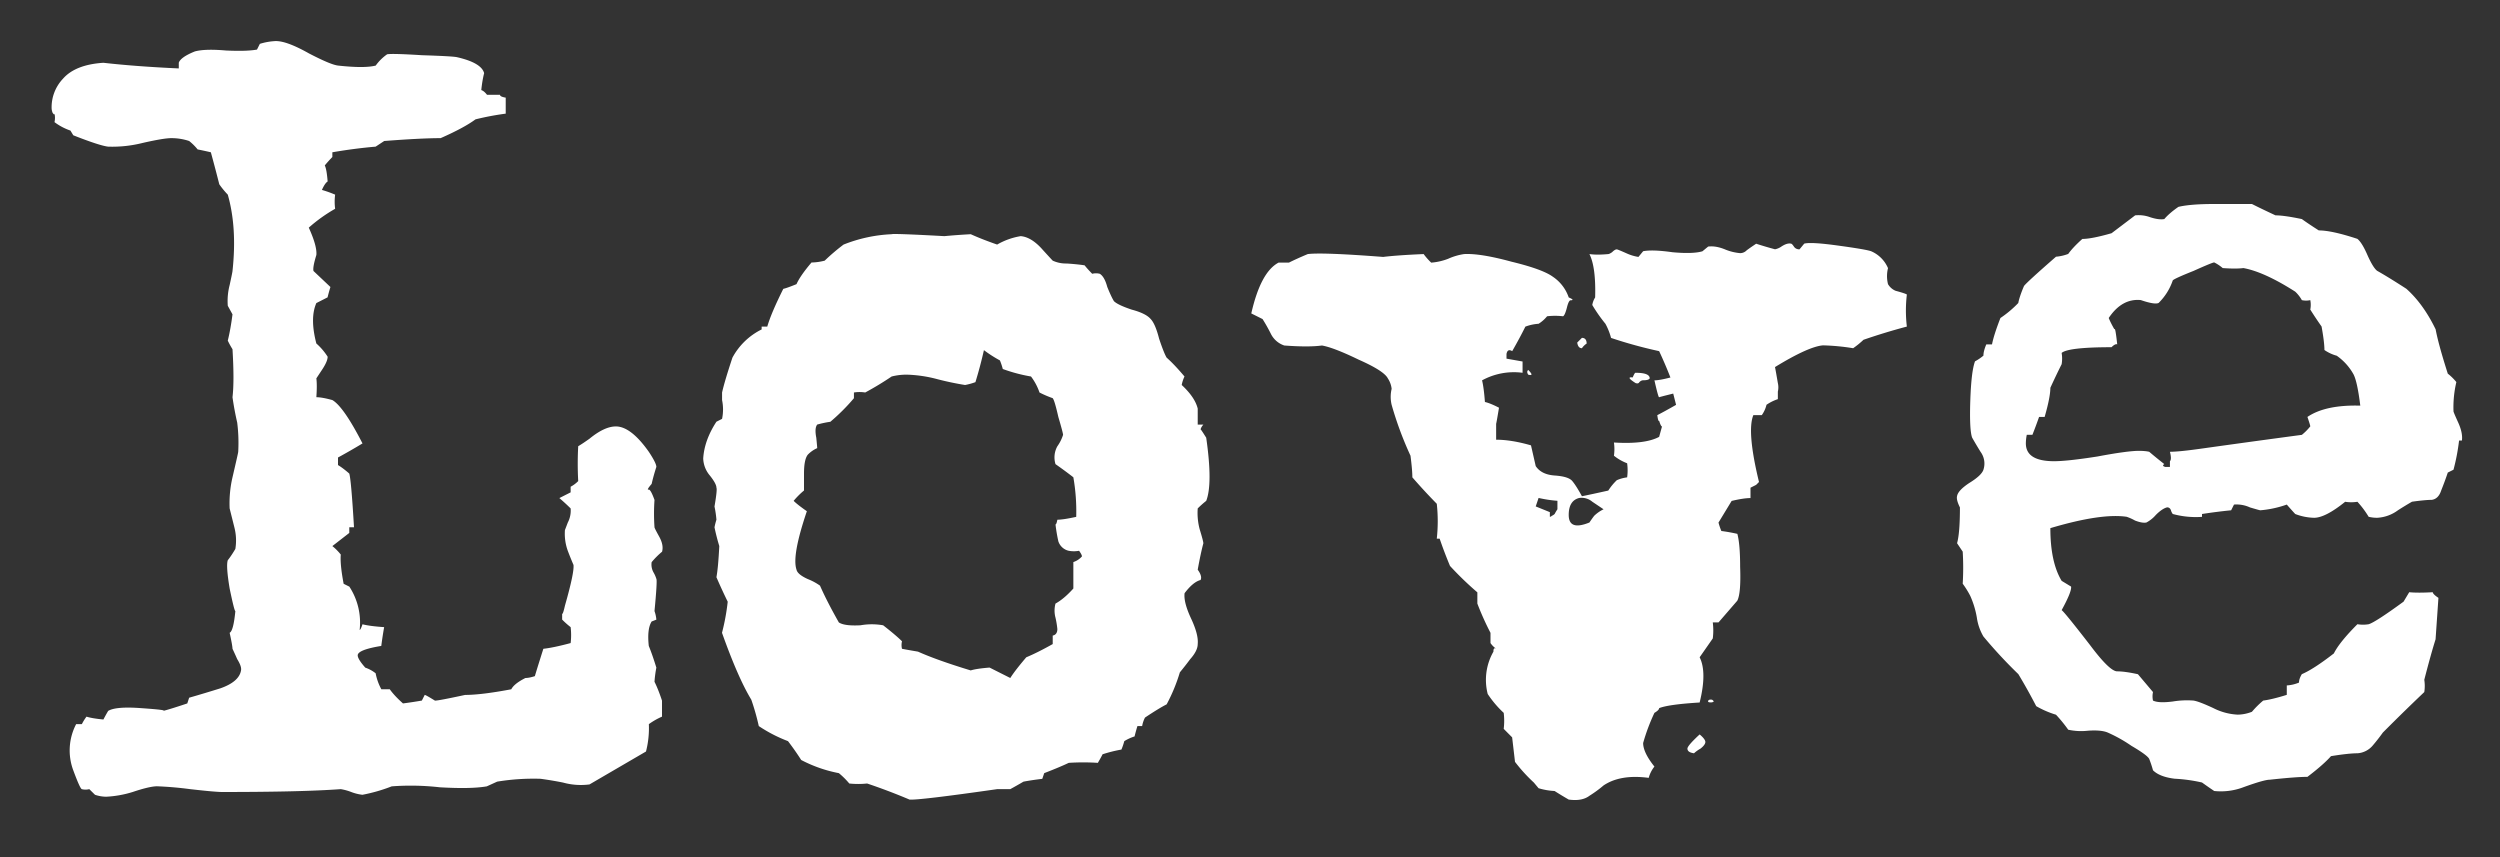 <svg xmlns="http://www.w3.org/2000/svg" width="35" height="12" fill="none"><rect width="100%" height="100%" fill="#333333" stroke="none"/><path fill="#fff" d="M3.863.575c.105 0 .259.058.461.172.202.105.339.163.409.171.246.027.422.027.527 0A.668.668 0 0 1 5.42.76c.052-.009.215-.004.488.013.28.009.443.018.487.027.23.052.357.127.383.224-.018.07-.031.15-.04.237.027.009.053.031.08.066H7c0 .018.026.031.08.04v.224a3.872 3.872 0 0 0-.423.08c-.105.078-.268.166-.488.263-.176 0-.44.013-.79.04l-.12.079a7.168 7.168 0 0 0-.606.079v.066a1.903 1.903 0 0 0-.106.118c.018.036.031.11.04.225-.027.017-.053.057-.08.118.062.018.124.04.185.066a.745.745 0 0 0 0 .198 2.18 2.18 0 0 0-.369.264c.08.176.114.303.106.383-.035.114-.049.189-.04.224l.237.224a2.44 2.44 0 0 0-.04.145l-.157.08c-.062.14-.062.329 0 .566a.862.862 0 0 1 .158.185c0 .044-.027.106-.08.185l-.078.118c.008.062.008.15 0 .264.052 0 .127.013.224.04.105.061.246.264.422.607a8.46 8.46 0 0 1-.343.197v.106c.044.026.097.066.158.119.018.061.04.312.066.752h-.066v.079l-.237.184a.756.756 0 0 1 .118.119c-.008.088.005.224.04.409l.08.04a.918.918 0 0 1 .144.606c.009 0 .022-.026.04-.079.07.018.171.031.303.04a5.358 5.358 0 0 0-.04.263c-.22.036-.33.08-.33.132 0 .035.036.093.106.172a.482.482 0 0 1 .145.079.762.762 0 0 0 .08.224h.118c.044.062.106.128.185.198a6.42 6.42 0 0 0 .264-.04l.04-.079c.008 0 .034.014.078.04l.066.04c.035 0 .176-.027.422-.08.15 0 .365-.026.646-.079.027-.053.093-.105.198-.158.035 0 .08-.009.132-.026.026-.088.066-.216.119-.383.087-.009.215-.035.382-.08a.946.946 0 0 0 0-.223 1.152 1.152 0 0 1-.119-.106v-.079c.01 0 .022-.04.04-.119.088-.308.127-.496.119-.567a4.541 4.541 0 0 1-.08-.198.703.703 0 0 1-.04-.29l.04-.105a.36.36 0 0 0 .04-.198 2.858 2.858 0 0 0-.158-.145l.158-.08v-.079a.417.417 0 0 0 .106-.079 4.465 4.465 0 0 1 0-.488c.044-.026.096-.061.158-.105.14-.115.264-.172.369-.172.14 0 .295.119.462.356.07.106.105.176.105.211-.026.08-.048.159-.066.238-.053.061-.066.088-.04.079.018 0 .045.048.08.145a2.739 2.739 0 0 0 0 .383c0 .008.022.052.066.131.044.08.057.15.04.211a1.116 1.116 0 0 0-.146.146.225.225 0 0 0 .027.145.42.42 0 0 1 .04.092c.008.018 0 .167-.027.448a.485.485 0 0 1 .026.12l-.066.026c-.044.07-.057.184-.04.342.036.088.071.19.106.304a1.542 1.542 0 0 0-.026.198c.035.07.07.158.105.264v.224a.983.983 0 0 0-.184.105 1.31 1.31 0 0 1-.04.383l-.791.461a.933.933 0 0 1-.37-.026 4.953 4.953 0 0 0-.316-.053 3.13 3.13 0 0 0-.607.04l-.145.066c-.15.026-.369.03-.659.013a3.574 3.574 0 0 0-.672-.013 2.325 2.325 0 0 1-.41.118.65.65 0 0 1-.157-.039.725.725 0 0 0-.146-.04c-.369.027-.923.04-1.661.04-.062 0-.211-.013-.448-.04a4.976 4.976 0 0 0-.462-.04c-.07 0-.185.027-.343.08a1.485 1.485 0 0 1-.369.066.495.495 0 0 1-.158-.027l-.08-.079a.213.213 0 0 1-.105 0c-.018-.008-.057-.096-.119-.263a.795.795 0 0 1 .04-.647h.08a.7.7 0 0 1 .065-.105c.053.017.132.03.237.04.018-.036.04-.075.066-.12.07-.043.225-.057.462-.039.255.018.356.03.303.04.044-.01.158-.044.343-.106l.026-.08c.15-.043.295-.087.436-.131.175-.061.272-.145.29-.25.008-.036-.009-.088-.053-.159a5.347 5.347 0 0 0-.066-.145c0-.026-.013-.101-.04-.224.036-.018.062-.119.08-.304-.01 0-.036-.105-.08-.316-.035-.211-.044-.343-.026-.396.035-.044.07-.097.106-.158a.734.734 0 0 0-.014-.303l-.066-.264a1.603 1.603 0 0 1 .04-.436c.053-.228.08-.347.08-.356a2.264 2.264 0 0 0-.014-.409 4.293 4.293 0 0 1-.066-.356c.018-.15.018-.374 0-.672a1.156 1.156 0 0 1-.066-.12c.026-.105.048-.228.066-.368l-.066-.12a.889.889 0 0 1 .026-.29c.027-.123.04-.189.04-.197.044-.405.022-.76-.066-1.069a1.19 1.19 0 0 1-.119-.145 23.173 23.173 0 0 0-.118-.448 4.945 4.945 0 0 0-.185-.04.756.756 0 0 0-.119-.118.787.787 0 0 0-.25-.04c-.07 0-.202.022-.396.066a1.742 1.742 0 0 1-.488.053c-.079-.009-.242-.062-.488-.159l-.04-.066a.805.805 0 0 1-.223-.118.272.272 0 0 0 0-.119c0 .018-.009.013-.027-.013a.221.221 0 0 1-.013-.053.58.58 0 0 1 .158-.422c.115-.132.304-.207.567-.224.308.035.66.061 1.055.079v-.08c.018-.052.093-.105.225-.158.096-.026.241-.03.435-.013.193.009.338.005.435-.013l.04-.08a.856.856 0 0 1 .224-.039Zm8.62 2.704c.008-.008.255 0 .738.027a8.94 8.94 0 0 1 .37-.027c.096.044.22.093.369.145a.968.968 0 0 1 .33-.118c.096.008.193.066.29.171.096.106.149.163.158.172a.44.44 0 0 0 .197.04c.115.008.198.017.25.026.027.035.063.074.106.118a.213.213 0 0 1 .106 0c.044.027.079.088.105.185.036.088.066.154.093.198.035.035.118.075.25.119.132.035.22.079.264.131.044.045.083.137.119.277.044.132.079.22.105.264.07.062.154.15.25.264a.485.485 0 0 0-.039.119c.123.114.198.224.224.33v.224h.08a.171.171 0 0 0-.04.066c.009.008.035.048.079.118.062.431.062.726 0 .884-.044.035-.083.07-.119.106a.89.89 0 0 0 .027.29c.035.114.052.18.052.198-.026.097-.052.22-.079.37.044.06.058.11.04.144-.07.018-.145.08-.224.185-.01.088.022.206.092.356s.101.268.092.356c0 .062-.035.132-.105.211a4.795 4.795 0 0 1-.145.185 2.413 2.413 0 0 1-.185.448c-.07.035-.171.097-.303.185a.413.413 0 0 0-.04.119h-.066a2.47 2.47 0 0 0-.04.145.637.637 0 0 0-.144.066.914.914 0 0 1-.04.118 1.9 1.9 0 0 0-.264.066c-.017.035-.04.075-.066.12a3.137 3.137 0 0 0-.408 0c-.07.034-.185.083-.343.144l-.027.08a3.77 3.77 0 0 0-.263.039 7.17 7.17 0 0 1-.185.105h-.184c-.739.106-1.148.154-1.227.146a8.357 8.357 0 0 0-.593-.225 1.186 1.186 0 0 1-.25 0 1.094 1.094 0 0 0-.146-.145 1.904 1.904 0 0 1-.527-.184 3.878 3.878 0 0 0-.185-.264 2.02 2.02 0 0 1-.409-.211 3.276 3.276 0 0 0-.105-.37c-.123-.202-.26-.514-.41-.936a3.06 3.06 0 0 0 .08-.435 8.168 8.168 0 0 1-.158-.343c.018-.097.03-.242.04-.436a2.921 2.921 0 0 1-.067-.263.973.973 0 0 1 .027-.106 1.43 1.43 0 0 0-.027-.185c.027-.158.036-.246.027-.263 0-.036-.03-.093-.093-.172a.387.387 0 0 1-.092-.237c.01-.167.07-.339.185-.515l.079-.04a.648.648 0 0 0 0-.263v-.106c.026-.114.075-.277.145-.488a.935.935 0 0 1 .409-.395v-.04h.079c.035-.123.11-.299.224-.528.035-.008.097-.03.185-.066.035-.079.105-.18.21-.303a.77.77 0 0 0 .185-.026 2.83 2.83 0 0 1 .264-.225 2.06 2.06 0 0 1 .673-.145Zm1.292 1.623a6.069 6.069 0 0 1-.119.448.903.903 0 0 1-.145.04 4.226 4.226 0 0 1-.382-.08 1.86 1.86 0 0 0-.435-.065c-.07 0-.141.008-.211.026a4.377 4.377 0 0 1-.37.224.479.479 0 0 0-.158 0v.08a2.82 2.82 0 0 1-.33.33 1.366 1.366 0 0 0-.184.039c-.027.035-.03.097-.013.184.009.088.013.137.013.146a.405.405 0 0 0-.132.092c-.035.044-.053.132-.053.264v.237a1.101 1.101 0 0 0-.145.145c.035.035.097.084.185.145-.14.414-.19.686-.145.818.009.044.061.088.158.132a.79.79 0 0 1 .171.092c.07.159.159.33.264.515.053.035.154.048.303.04a.911.911 0 0 1 .317 0c.123.096.21.17.264.224a.217.217 0 0 0 0 .105c.044.009.118.022.224.04.176.079.422.167.738.263.053-.017.141-.03.264-.04l.29.146c.044-.07.119-.167.224-.29.106-.044.229-.106.37-.185v-.119c.043-.008.065-.04.065-.092a1.3 1.3 0 0 0-.026-.158.376.376 0 0 1 0-.198c.08-.044.163-.114.25-.211v-.37a.274.274 0 0 0 .12-.079c0-.017-.014-.044-.04-.079a.398.398 0 0 1-.145 0 .2.2 0 0 1-.145-.132 2.304 2.304 0 0 1-.04-.237c.009 0 .018-.022.026-.066.053 0 .141-.013.264-.04a2.76 2.76 0 0 0-.04-.554 6.122 6.122 0 0 0-.25-.184.32.32 0 0 1 .026-.25.574.574 0 0 0 .08-.16c0-.017-.022-.1-.066-.25-.036-.158-.062-.246-.08-.264a1.474 1.474 0 0 1-.184-.079.792.792 0 0 0-.119-.224 2.249 2.249 0 0 1-.395-.105.913.913 0 0 0-.04-.12 1.768 1.768 0 0 1-.224-.144Zm10.811-1.49c.08.026.167.052.264.078a.23.23 0 0 0 .092-.04c.053-.034.097-.047.132-.039.009 0 .022.013.04.04.017.026.043.04.079.04l.066-.08c.061-.017.22-.008.474.027.255.035.41.061.462.079a.448.448 0 0 1 .237.237.463.463 0 0 0 0 .224.223.223 0 0 0 .106.093c.096.026.15.044.158.053a1.9 1.9 0 0 0 0 .448 8.638 8.638 0 0 0-.607.185 1.211 1.211 0 0 1-.145.118 3.086 3.086 0 0 0-.421-.04c-.132.01-.357.11-.673.304.009.044.022.119.04.224a.266.266 0 0 1 0 .12v.105a.627.627 0 0 0-.159.079.42.42 0 0 1-.066.145h-.118c-.062.15-.036.462.079.936l-.04.04-.079.04v.145c-.062 0-.15.013-.264.04l-.184.303a.913.913 0 0 0 .04.118c.07.009.144.022.224.04.026.097.039.25.039.462.009.246-.004.404-.04.474l-.263.304h-.08a.9.9 0 0 1 0 .224l-.184.264c.07.14.07.351 0 .633-.29.018-.48.044-.567.079 0 .018-.022.04-.066.066a2.71 2.71 0 0 0-.158.422c0 .088.052.198.158.33a.43.43 0 0 0-.08.158c-.263-.035-.474 0-.632.106a1.657 1.657 0 0 1-.198.145c-.07.053-.167.07-.29.053a5.438 5.438 0 0 1-.198-.12.921.921 0 0 1-.224-.039l-.066-.079a2.254 2.254 0 0 1-.264-.29l-.04-.343a26.487 26.487 0 0 1-.118-.119.946.946 0 0 0 0-.224 1.446 1.446 0 0 1-.224-.264.796.796 0 0 1 .08-.593c0-.044.012-.058.039-.04a.313.313 0 0 1-.08-.08V8.86a3.97 3.97 0 0 1-.184-.41v-.157a4.492 4.492 0 0 1-.383-.37 6.024 6.024 0 0 1-.145-.382h-.04a2.238 2.238 0 0 0 0-.488 8.244 8.244 0 0 1-.342-.37c0-.07-.009-.171-.026-.303a4.869 4.869 0 0 1-.264-.712.48.48 0 0 1 0-.224.327.327 0 0 0-.053-.146c-.035-.07-.171-.158-.409-.263-.237-.115-.408-.18-.514-.198-.123.017-.299.017-.527 0a.324.324 0 0 1-.185-.158 2.42 2.42 0 0 0-.119-.212l-.158-.079c.088-.387.215-.624.383-.712h.145c.07-.035.158-.075.263-.119.132-.017.484-.004 1.055.04.15-.018.339-.03.567-.04a.919.919 0 0 0 .106.12.84.84 0 0 0 .237-.054.84.84 0 0 1 .224-.066c.15-.008.37.027.66.106.29.07.483.14.58.21a.57.57 0 0 1 .224.291c.061.026.07.04.026.04-.017 0-.035.035-.052.105-.018.07-.036.11-.053.119a.946.946 0 0 0-.224 0 .477.477 0 0 1-.119.105.632.632 0 0 0-.185.04c-.052.106-.114.22-.184.343-.044-.026-.07-.013-.08.04v.065l.225.04v.158a.926.926 0 0 0-.567.106c.017.07.03.171.04.303.043.009.11.035.197.08-.026.158-.04.232-.04.224v.224c.141 0 .304.026.488.079l.066.29c.053.08.141.123.264.132.132.009.215.035.25.08.036.043.08.113.133.21.088-.017.21-.044.369-.079a.78.78 0 0 1 .119-.145.524.524 0 0 1 .145-.04.733.733 0 0 0 0-.197.686.686 0 0 1-.185-.106.643.643 0 0 0 0-.185c.29.018.501-.008.633-.079l.04-.145c-.01 0-.023-.026-.04-.079-.009.009-.018-.018-.026-.08.052-.026.14-.074.263-.144l-.04-.158c-.14.035-.206.052-.197.052-.009 0-.03-.079-.066-.237.044 0 .119-.013.224-.04a6.006 6.006 0 0 0-.158-.369 6.322 6.322 0 0 1-.673-.185.907.907 0 0 0-.079-.198 2.13 2.13 0 0 1-.184-.263.292.292 0 0 1 .04-.106c.008-.281-.018-.483-.08-.607.07.01.158.01.264 0 .009 0 .026-.008.053-.026.026-.026.048-.04.066-.04.008 0 .052.018.131.053a.64.64 0 0 0 .172.053l.066-.08c.088-.017.224-.012.409.014.193.018.334.013.421-.013l.08-.066c.07-.009.149.004.237.04a.714.714 0 0 0 .211.052.127.127 0 0 0 .092-.04c.035-.026.08-.057.132-.092Zm-2.44 1.318c.044 0 .067.027.067.08a.234.234 0 0 0-.066.065c-.036 0-.058-.026-.066-.079l.066-.066Zm-.751.449c.061.061.061.083 0 .066-.018-.027-.018-.049 0-.066Zm1.503.04c.132 0 .198.026.198.078-.009.018-.04.027-.092.027-.018 0-.036.009-.053.026-.009.018-.026.022-.053.013-.096-.061-.11-.087-.04-.079.018-.044.031-.066.04-.066ZM21.54 6.972l-.04.118.198.08v.065c.009 0 .018-.004.027-.013a.158.158 0 0 0 .04-.026.602.602 0 0 1 .039-.066v-.119a1.7 1.7 0 0 1-.264-.04Zm.567 0c-.097.026-.145.105-.145.237 0 .15.096.185.29.106a1.89 1.89 0 0 1 .066-.093.502.502 0 0 1 .132-.092l-.158-.106a.232.232 0 0 0-.185-.052Zm1.846 2.822c.018 0 .03.009.04.027-.01.008-.022.013-.04.013-.026 0-.04-.005-.04-.013 0-.018.014-.027.04-.027Zm-.158.488c.053.044.08.08.08.106 0 .026-.023.057-.067.092a.493.493 0 0 0-.092.066c-.062-.009-.092-.03-.092-.066 0-.026.056-.092.171-.198Zm7.204-7.426h.528c.087.044.197.097.33.159.079 0 .202.017.369.052.061.044.14.097.237.159.123 0 .303.04.54.118.045.035.093.115.146.238.052.114.096.184.132.21.096.054.232.137.408.251.158.141.295.33.41.568.026.14.083.347.17.62a.753.753 0 0 1 .12.118 1.54 1.54 0 0 0-.04.41c0 .008.022.06.066.157.044.097.061.18.052.251h-.04a2.87 2.87 0 0 1-.078.409l-.08.04c-.026.079-.057.162-.092.25-.026.08-.07.123-.132.132-.061 0-.153.009-.277.026a4.745 4.745 0 0 0-.197.12.535.535 0 0 1-.29.105.494.494 0 0 1-.12-.014 1.298 1.298 0 0 0-.157-.21.558.558 0 0 1-.172 0c-.184.149-.33.224-.435.224a.782.782 0 0 1-.264-.053 7.044 7.044 0 0 1-.118-.132 1.477 1.477 0 0 1-.37.08c-.008 0-.057-.014-.145-.04a.45.45 0 0 0-.224-.04l-.04.08a7.48 7.48 0 0 0-.408.052v.04a1.225 1.225 0 0 1-.409-.04.142.142 0 0 1-.026-.053c-.01-.026-.027-.04-.053-.04-.044.01-.097.045-.158.106a.462.462 0 0 1-.132.106c-.035.008-.088 0-.159-.027a.672.672 0 0 0-.118-.053c-.238-.035-.594.018-1.068.159 0 .316.052.562.158.738l.132.08c.008.044-.035.153-.132.33.026.017.158.18.396.487.184.246.311.37.382.37.07 0 .167.013.29.04l.211.25a.272.272 0 0 0 0 .119c.053.026.145.03.277.013a1.21 1.21 0 0 1 .29-.013c.053.008.145.044.277.105a.837.837 0 0 0 .343.092.566.566 0 0 0 .198-.04 1.3 1.3 0 0 1 .158-.157c.079-.01.189-.036.33-.08v-.132a.516.516 0 0 0 .171-.04c0-.034.013-.074.04-.118.105-.044.255-.14.448-.29.053-.106.163-.242.33-.409a.469.469 0 0 0 .158 0c.061-.018.224-.123.488-.316l.079-.132c.079.008.189.008.33 0 0 .017.026.044.079.079l-.04.58c-.044.14-.097.33-.158.567a.56.56 0 0 1 0 .172c-.158.15-.352.338-.58.567a2.685 2.685 0 0 1-.145.185.307.307 0 0 1-.211.105c-.08 0-.203.013-.37.04-.07.079-.18.176-.33.29-.105 0-.28.013-.527.04-.053 0-.176.035-.369.105a.887.887 0 0 1-.409.053 6.119 6.119 0 0 1-.171-.119 2.234 2.234 0 0 0-.383-.053c-.14-.017-.242-.057-.303-.118a1.601 1.601 0 0 0-.053-.159c-.017-.035-.1-.096-.25-.184a2.01 2.01 0 0 0-.33-.185c-.061-.026-.154-.035-.277-.026a.856.856 0 0 1-.277-.014 1.998 1.998 0 0 0-.171-.21 1.296 1.296 0 0 1-.277-.12 7.926 7.926 0 0 0-.25-.448 6.603 6.603 0 0 1-.489-.527.719.719 0 0 1-.092-.264 1.256 1.256 0 0 0-.092-.304 1.272 1.272 0 0 0-.106-.171 3.773 3.773 0 0 0 0-.449l-.079-.118c.027-.097.04-.264.04-.501-.035-.07-.049-.124-.04-.159.009-.053.066-.114.172-.184.114-.07.18-.132.197-.185a.276.276 0 0 0-.04-.25 5.7 5.7 0 0 1-.118-.199c-.026-.07-.035-.241-.026-.514.009-.272.03-.457.066-.554a.71.71 0 0 0 .118-.08c0-.043.014-.096.04-.157h.08c.017-.088.056-.211.118-.37a1.51 1.51 0 0 0 .25-.21c.01-.054.035-.133.08-.238.026-.035.175-.172.448-.41a.629.629 0 0 0 .171-.039c.044-.061.11-.132.198-.21.088 0 .224-.027.409-.08l.33-.25a.465.465 0 0 1 .21.026c.08.026.146.035.198.026.044-.052.11-.11.198-.171.114-.027.281-.04.501-.04Zm0 .818c-.017 0-.114.04-.29.119-.176.07-.272.114-.29.132a.804.804 0 0 1-.198.316c-.035.018-.119.005-.25-.04-.176-.017-.326.067-.449.251.018.044.044.097.08.159.008-.027.021.044.039.21-.018-.008-.044.005-.08.04-.404 0-.637.027-.698.08a.48.48 0 0 1 0 .158c-.044.087-.097.197-.158.33 0 .087-.027.224-.08.408h-.078a6.666 6.666 0 0 1-.093.25h-.079a.62.62 0 0 0-.013.12c0 .167.132.25.396.25.123 0 .325-.022.606-.066.281-.053.475-.079.58-.079.062 0 .11.005.145.013.062.053.132.11.211.172-.026.017-.022.03.014.04h.065v-.08c.018-.017.018-.061 0-.132.08 0 .216-.013.41-.04.307-.043.786-.11 1.437-.197a.757.757 0 0 0 .118-.119c0-.009-.013-.053-.04-.132.168-.114.414-.167.74-.158-.027-.22-.058-.365-.093-.435a.775.775 0 0 0-.237-.264.556.556 0 0 1-.172-.08c0-.07-.013-.18-.04-.329a5.237 5.237 0 0 1-.158-.237.333.333 0 0 0 0-.132.272.272 0 0 1-.118 0 .49.49 0 0 0-.093-.119c-.29-.185-.532-.295-.725-.33-.07.009-.167.009-.29 0a.578.578 0 0 0-.119-.079Z"/></svg>